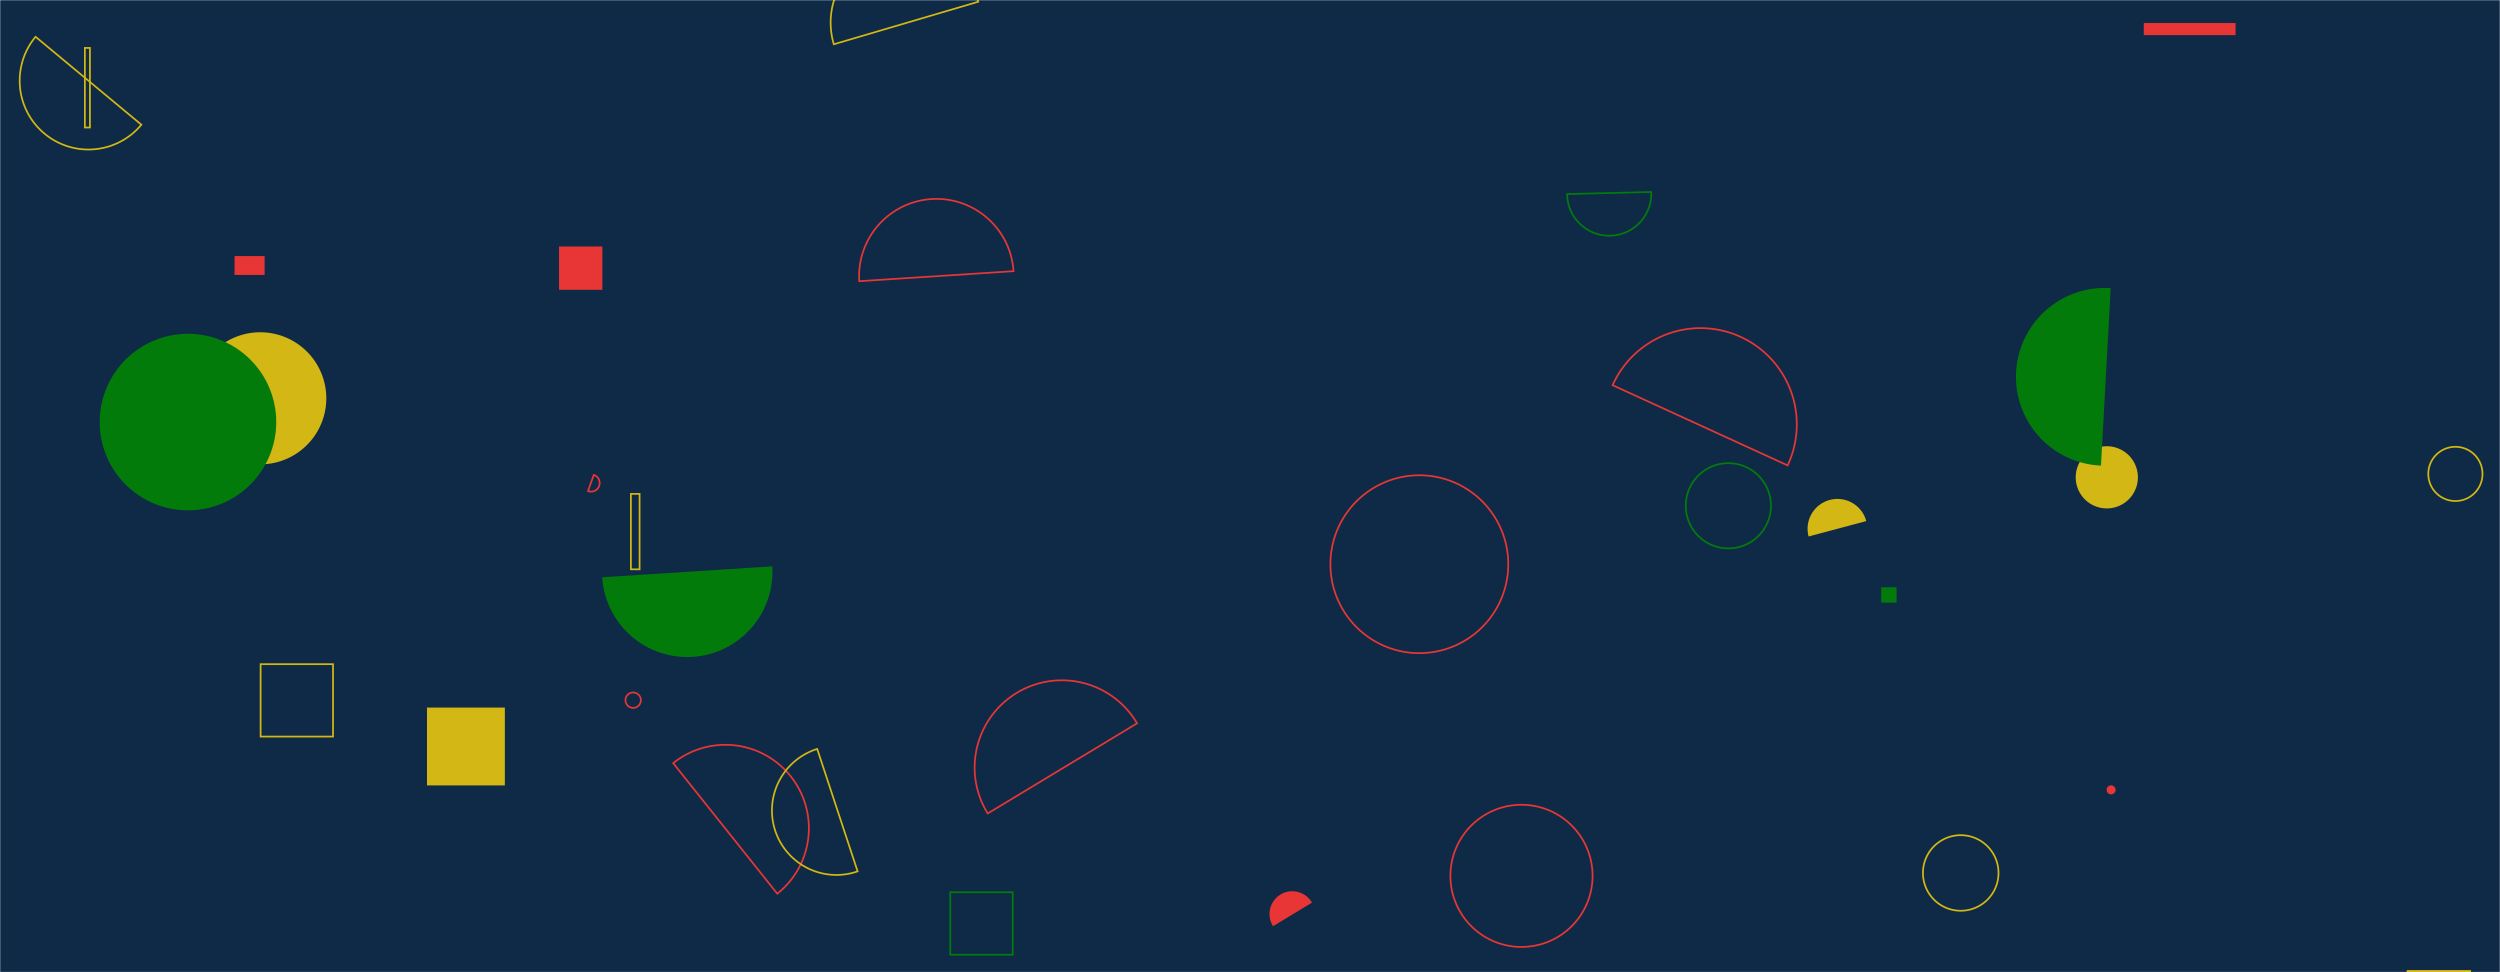 <svg xmlns="http://www.w3.org/2000/svg" version="1.1" xmlns:xlink="http://www.w3.org/1999/xlink" xmlns:svgjs="http://svgjs.com/svgjs" width="1440" height="560" preserveAspectRatio="none" viewBox="0 0 1440 560"><g mask="url(&quot;#SvgjsMask1031&quot;)" fill="none"><rect width="1440" height="560" x="0" y="0" fill="#0e2a47"></rect><path d="M1386.76 559.27L1422.82 559.27L1422.82 560.05L1386.76 560.05z" stroke="#d3b714"></path><path d="M755.71 519.92a13.12 13.12 0 1 0-22.44 13.59z" fill="#e73635"></path><path d="M1234.82 13.27L1287.69 13.27L1287.69 20.23L1234.82 20.23z" fill="#e73635"></path><path d="M1398.7 272.98 a15.61 15.61 0 1 0 31.22 0 a15.61 15.61 0 1 0 -31.22 0z" stroke="#d3b714"></path><path d="M1083.6 338.28L1092.42 338.28L1092.42 347.1L1083.6 347.1z" fill="#037b0b"></path><path d="M971 291.33 a24.53 24.53 0 1 0 49.06 0 a24.53 24.53 0 1 0 -49.06 0z" stroke="#037b0b"></path><path d="M766.32 324.99 a51.22 51.22 0 1 0 102.44 0 a51.22 51.22 0 1 0 -102.44 0z" stroke="#e73635"></path><path d="M135.1 147.49L152.42 147.49L152.42 158.37L135.1 158.37z" fill="#e73635"></path><path d="M360.27 403.31 a4.43 4.43 0 1 0 8.86 0 a4.43 4.43 0 1 0 -8.86 0z" stroke="#e73635"></path><path d="M447.71 514.78a48.09 48.09 0 1 0-59.95-75.21z" stroke="#e73635"></path><path d="M1029.67 268.07a55.44 55.44 0 1 0-100.79-46.2z" stroke="#e73635"></path><path d="M150.11 382.56L191.82 382.56L191.82 424.27L150.11 424.27z" stroke="#d3b714"></path><path d="M245.95 407.56L290.79 407.56L290.79 452.4L245.95 452.4z" fill="#d3b714"></path><path d="M1195.61 274.94 a17.91 17.91 0 1 0 35.82 0 a17.91 17.91 0 1 0 -35.82 0z" fill="#d3b714"></path><path d="M835.44 504.5 a40.94 40.94 0 1 0 81.88 0 a40.94 40.94 0 1 0 -81.88 0z" stroke="#e73635"></path><path d="M363.39 284.48L368.4 284.48L368.4 327.93L363.39 327.93z" stroke="#d3b714"></path><path d="M902.68 111.77a24.23 24.23 0 1 0 48.44-1.18z" stroke="#037b0b"></path><path d="M1107.62 502.83 a21.76 21.76 0 1 0 43.52 0 a21.76 21.76 0 1 0 -43.52 0z" stroke="#d3b714"></path><path d="M583.78 156.2a44.51 44.51 0 1 0-88.84 5.77z" stroke="#e73635"></path><path d="M1074.97 300.15a17.19 17.19 0 1 0-33.22 8.86z" fill="#d3b714"></path><path d="M20.49 21.18a39.62 39.62 0 1 0 60.94 50.65z" stroke="#d3b714"></path><path d="M547.36 513.93L583.35 513.93L583.35 549.92L547.36 549.92z" stroke="#037b0b"></path><path d="M322.01 141.98L346.96 141.98L346.96 166.93L322.01 166.93z" fill="#e73635"></path><path d="M338.69 282.84a4.93 4.93 0 1 0 3.32-9.28z" stroke="#e73635"></path><path d="M1213.41 454.96 a2.59 2.59 0 1 0 5.18 0 a2.59 2.59 0 1 0 -5.18 0z" fill="#e73635"></path><path d="M111.87 229.43 a38.04 38.04 0 1 0 76.08 0 a38.04 38.04 0 1 0 -76.08 0z" fill="#d3b714"></path><path d="M57.43 243.11 a50.84 50.84 0 1 0 101.68 0 a50.84 50.84 0 1 0 -101.68 0z" fill="#037b0b"></path><path d="M563.44 1.02a43.34 43.34 0 1 0-83.15 24.48z" stroke="#d3b714"></path><path d="M346.87 332.53a49.08 49.08 0 1 0 97.96-6.32z" fill="#037b0b"></path><path d="M654.96 416.63a50.25 50.25 0 1 0-86.03 51.94z" stroke="#e73635"></path><path d="M48.88 27.6L51.8 27.6L51.8 73.45L48.88 73.45z" stroke="#d3b714"></path><path d="M470.71 431.4a37.13 37.13 0 1 0 23.27 70.51z" stroke="#d3b714"></path><path d="M1215.77 165.95a51.2 51.2 0 1 0-5.61 102.24z" fill="#037b0b"></path></g><defs><mask id="SvgjsMask1031"><rect width="1440" height="560" fill="#ffffff"></rect></mask></defs></svg>